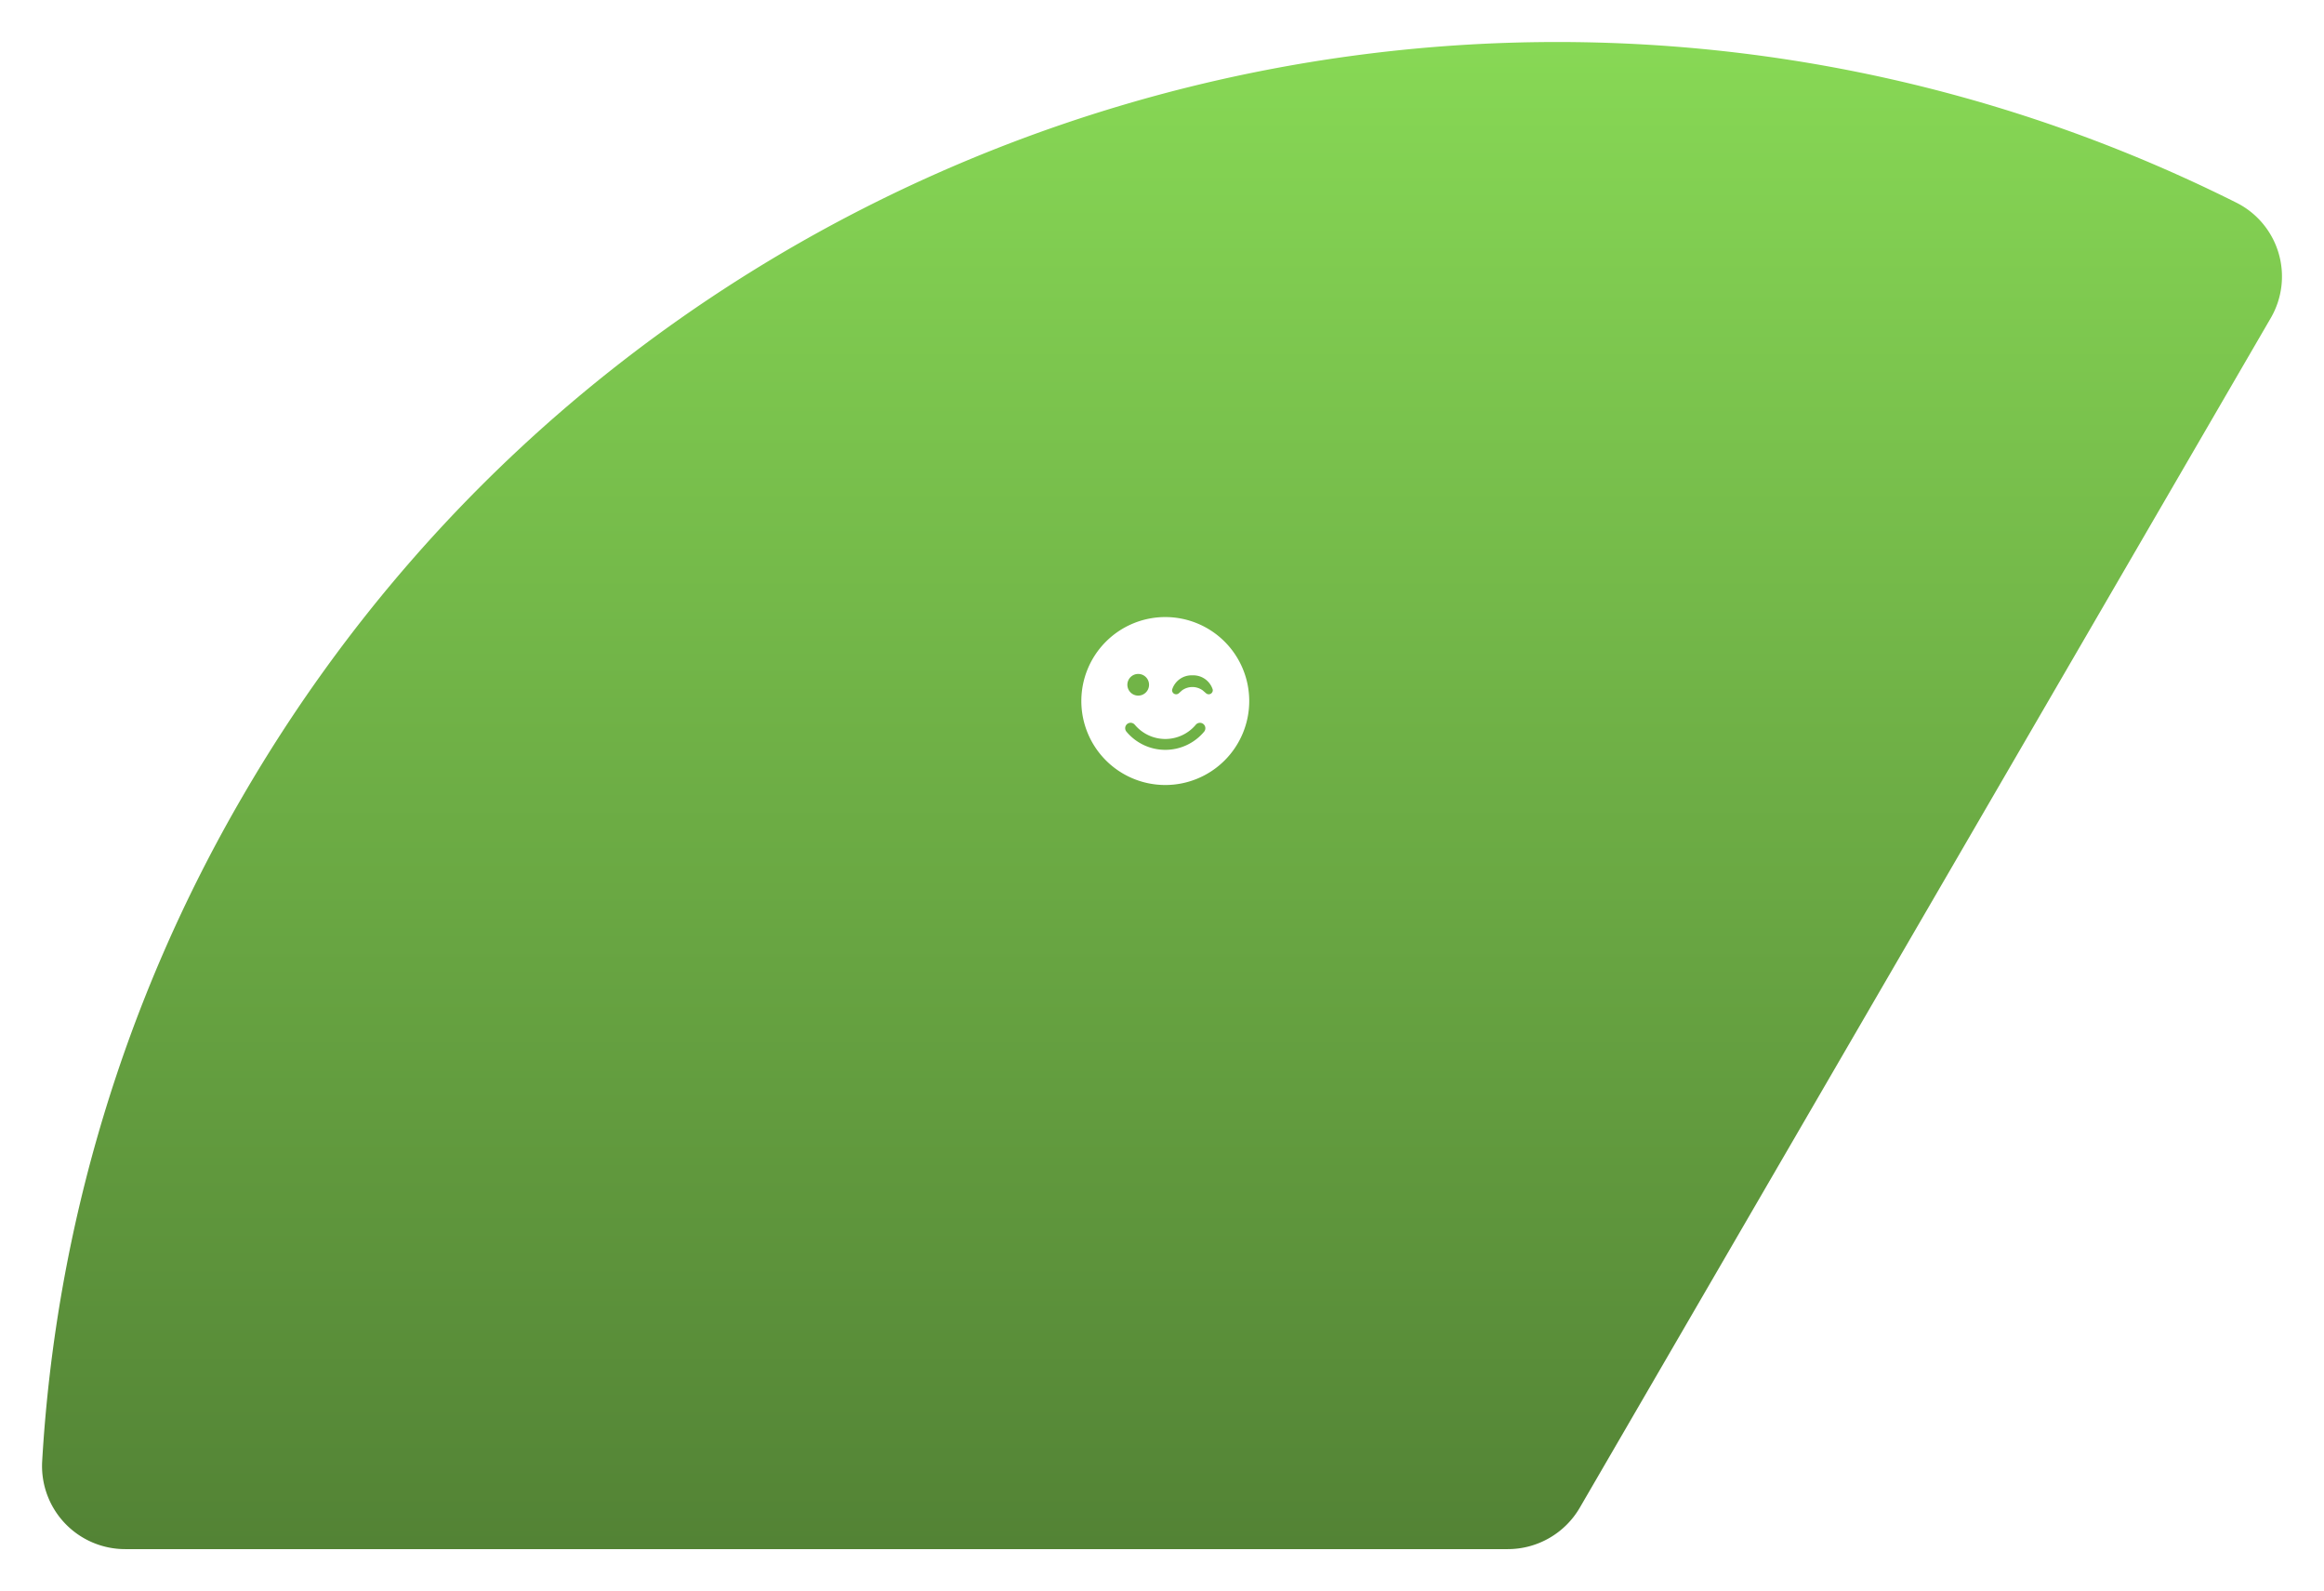 <svg xmlns="http://www.w3.org/2000/svg" xmlns:xlink="http://www.w3.org/1999/xlink" width="331.885" height="227.167" viewBox="0 0 331.885 227.167"><defs><style>.a{fill:url(#a);}.b{fill:#fff;}.c{filter:url(#b);}</style><linearGradient id="a" x1="0.5" x2="0.5" y2="1" gradientUnits="objectBoundingBox"><stop offset="0" stop-color="#8ee359"/><stop offset="1" stop-color="#538335"/></linearGradient><filter id="b" x="0" y="0" width="331.885" height="227.167" filterUnits="userSpaceOnUse"><feOffset dy="2" input="SourceAlpha"/><feGaussianBlur stdDeviation="2" result="c"/><feFlood flood-opacity="0.4"/><feComposite operator="in" in2="c"/><feComposite in="SourceGraphic"/></filter></defs><g transform="translate(-728.001 -1780)"><g class="c" transform="matrix(1, 0, 0, 1, 728, 1780)"><path class="a" d="M2055.289-157.336a11.867,11.867,0,0,1-11.865-12.554A213.221,213.221,0,0,1,2072.1-264.9c57.664-99.259,182.906-135.574,284.63-84.687a11.787,11.787,0,0,1,4.966,16.47L2263-163.241a11.9,11.9,0,0,1-10.291,5.905Z" transform="translate(-2037.4 376.5)"/></g><path class="b" d="M0,12.55A11.988,11.988,0,1,0,11.988.563,11.986,11.986,0,0,0,0,12.55Zm9.668-2.32A1.547,1.547,0,1,1,8.121,8.683,1.545,1.545,0,0,1,9.668,10.23Zm7.662.8a2.51,2.51,0,0,0-2.949,0l-.459.411a.579.579,0,0,1-.957-.522,2.907,2.907,0,0,1,2.9-2.035,2.907,2.907,0,0,1,2.9,2.035.579.579,0,0,1-.957.522Zm-9.7,4.9a5.68,5.68,0,0,0,8.72,0,.774.774,0,0,1,1.189.991,7.225,7.225,0,0,1-11.1,0,.772.772,0,0,1,1.189-.986Z" transform="translate(882.425 1867.533)"/></g></svg>